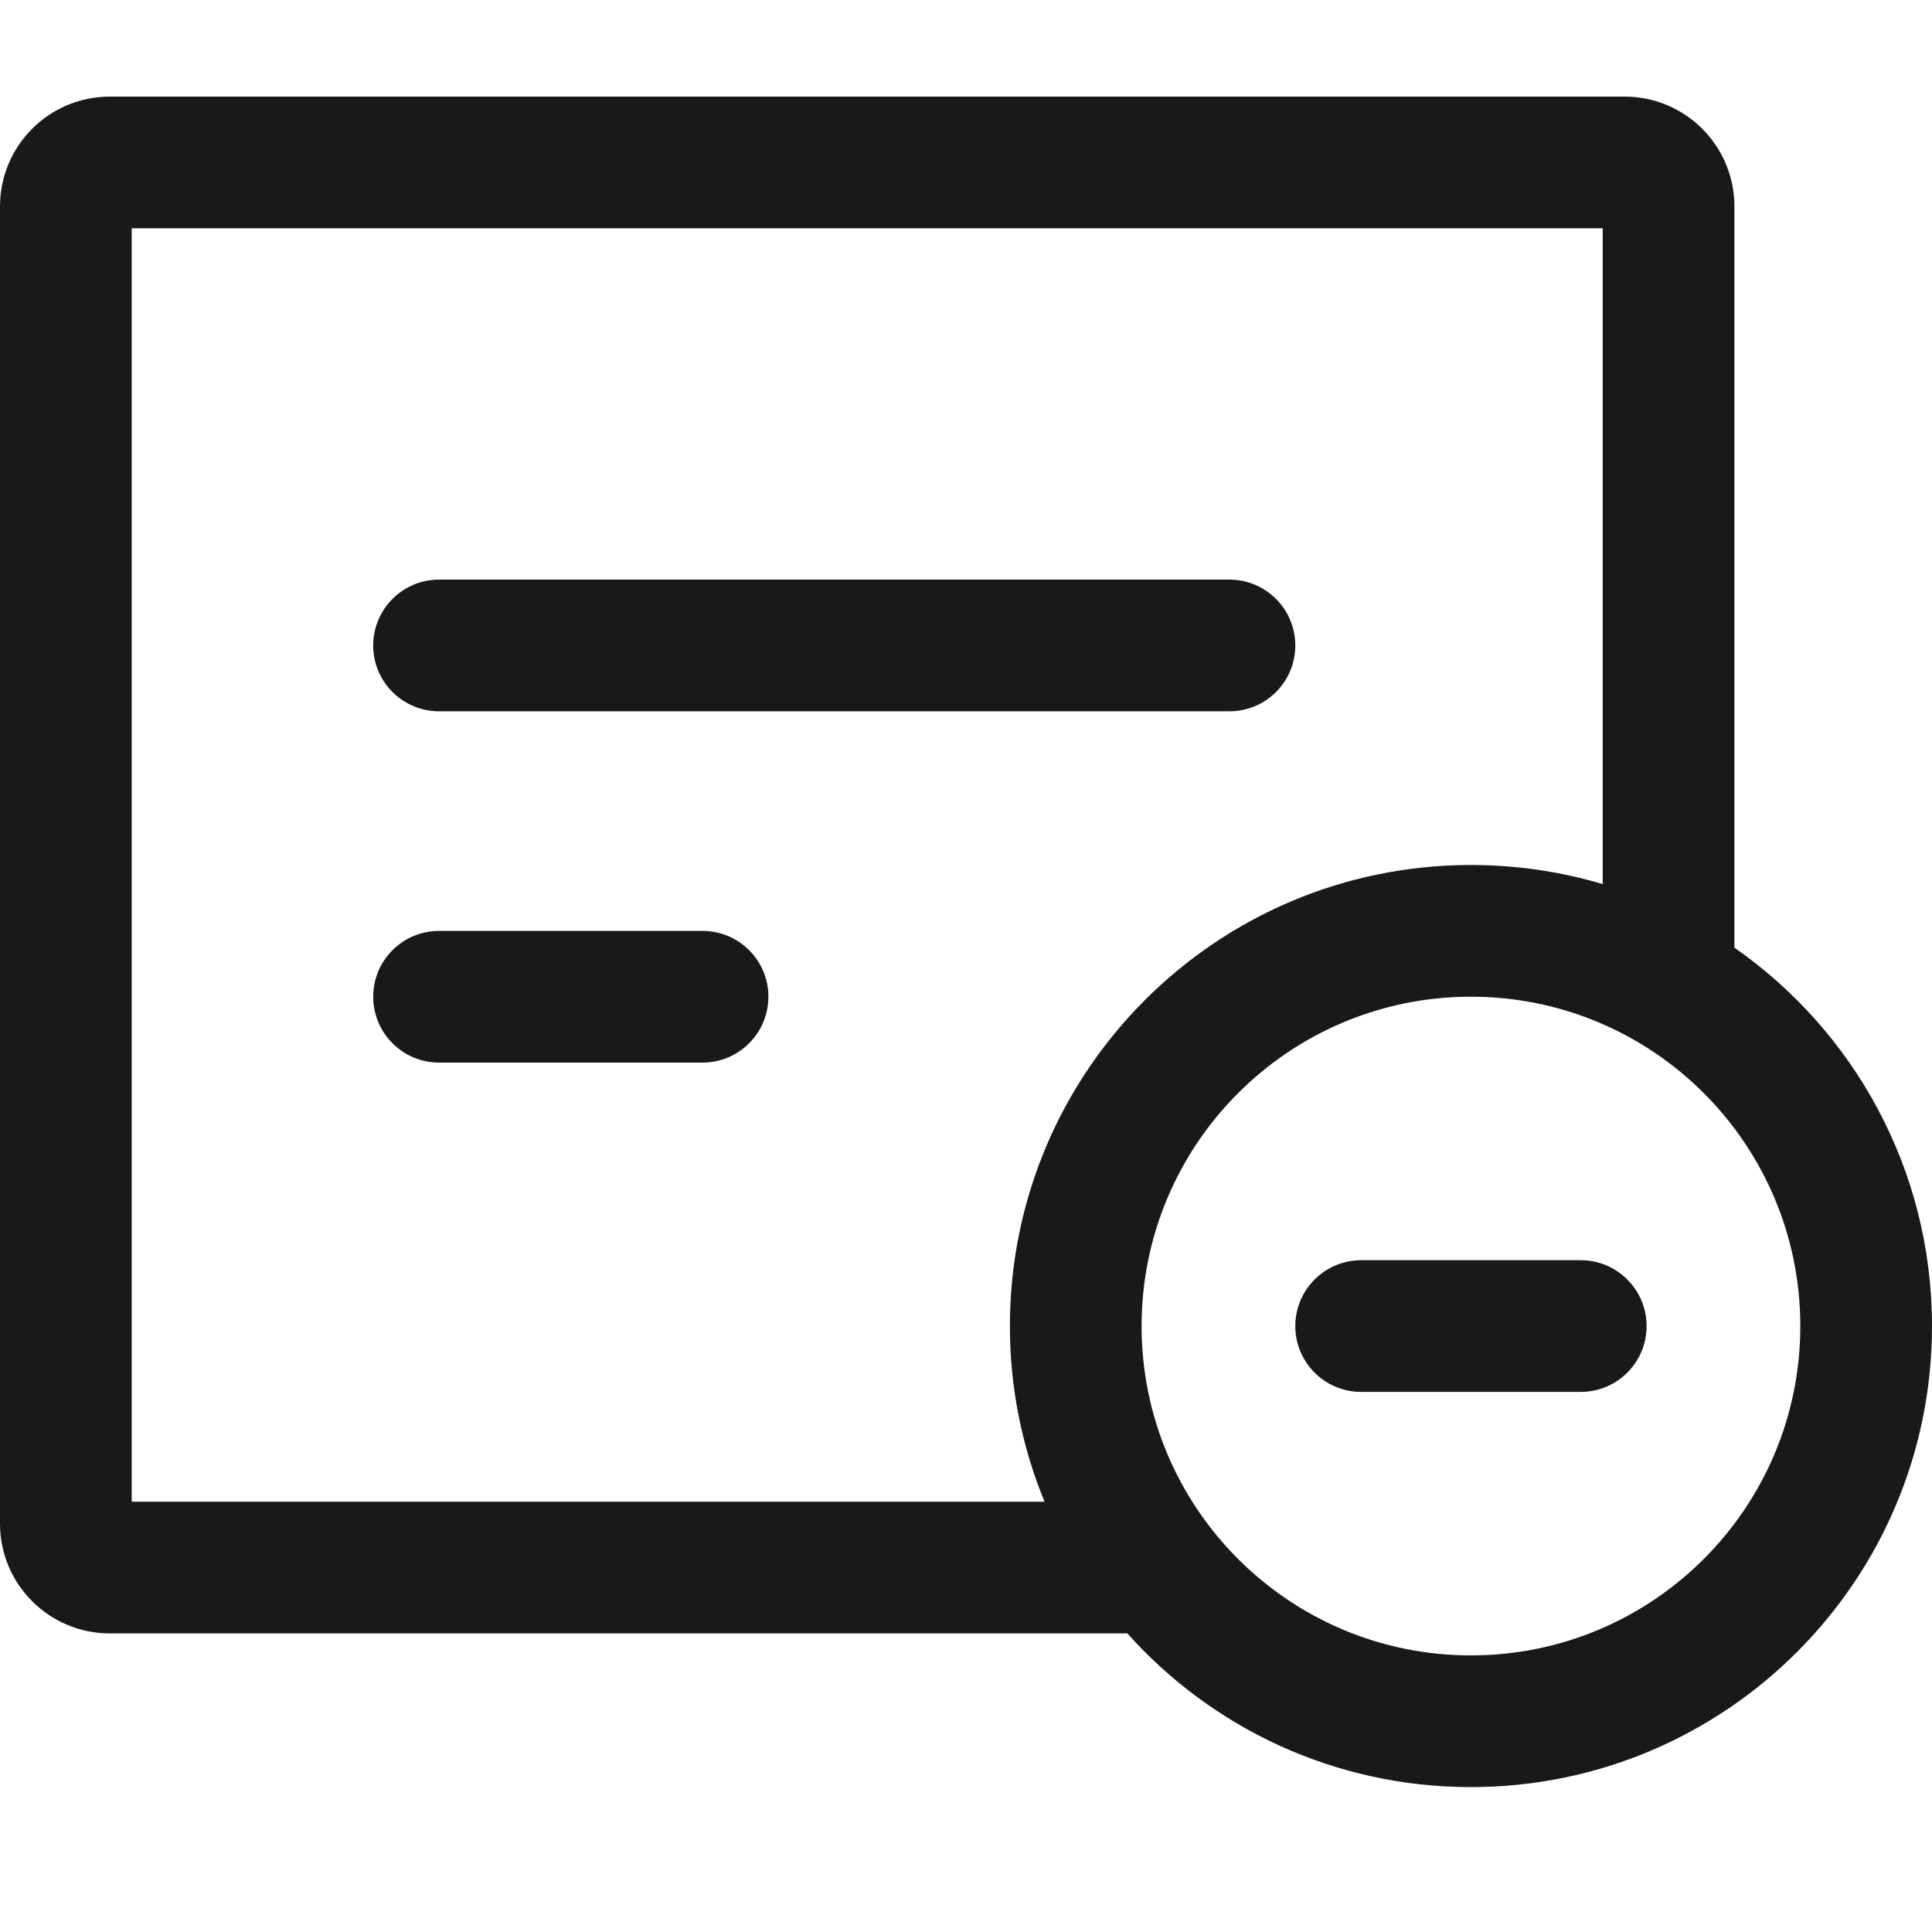 <svg width="18" height="18" viewBox="0 0 18 18" fill="none" xmlns="http://www.w3.org/2000/svg">
<path d="M3.477 6.014C3.477 5.675 3.752 5.4 4.091 5.4H11.454C11.793 5.4 12.068 5.675 12.068 6.014C12.068 6.353 11.793 6.627 11.454 6.627H4.091C3.752 6.627 3.477 6.353 3.477 6.014Z" fill="#191919"/>
<path d="M4.091 8.673C3.752 8.673 3.477 8.947 3.477 9.286C3.477 9.625 3.752 9.9 4.091 9.9H6.545C6.884 9.9 7.159 9.625 7.159 9.286C7.159 8.947 6.884 8.673 6.545 8.673H4.091Z" fill="#191919"/>
<path d="M12.682 11.741C12.343 11.741 12.068 12.016 12.068 12.355C12.068 12.694 12.343 12.968 12.682 12.968H14.727C15.066 12.968 15.341 12.694 15.341 12.355C15.341 12.016 15.066 11.741 14.727 11.741H12.682Z" fill="#191919"/>
<path fill-rule="evenodd" clip-rule="evenodd" d="M0 1.923C0 1.358 0.458 0.9 1.023 0.9H15.136C15.701 0.9 16.159 1.358 16.159 1.923V8.829C17.272 9.605 18 10.895 18 12.355C18 14.727 16.077 16.65 13.704 16.65C12.432 16.65 11.289 16.097 10.503 15.218H1.023C0.458 15.218 0 14.76 0 14.195V1.923ZM14.932 2.127V8.237C14.543 8.121 14.131 8.059 13.704 8.059C11.332 8.059 9.409 9.982 9.409 12.355C9.409 12.934 9.524 13.487 9.732 13.991H1.227V2.127H14.932ZM10.636 12.355C10.636 14.049 12.01 15.423 13.704 15.423C15.399 15.423 16.773 14.049 16.773 12.355C16.773 10.66 15.399 9.286 13.704 9.286C12.01 9.286 10.636 10.66 10.636 12.355Z" fill="#191919"/>
</svg>
